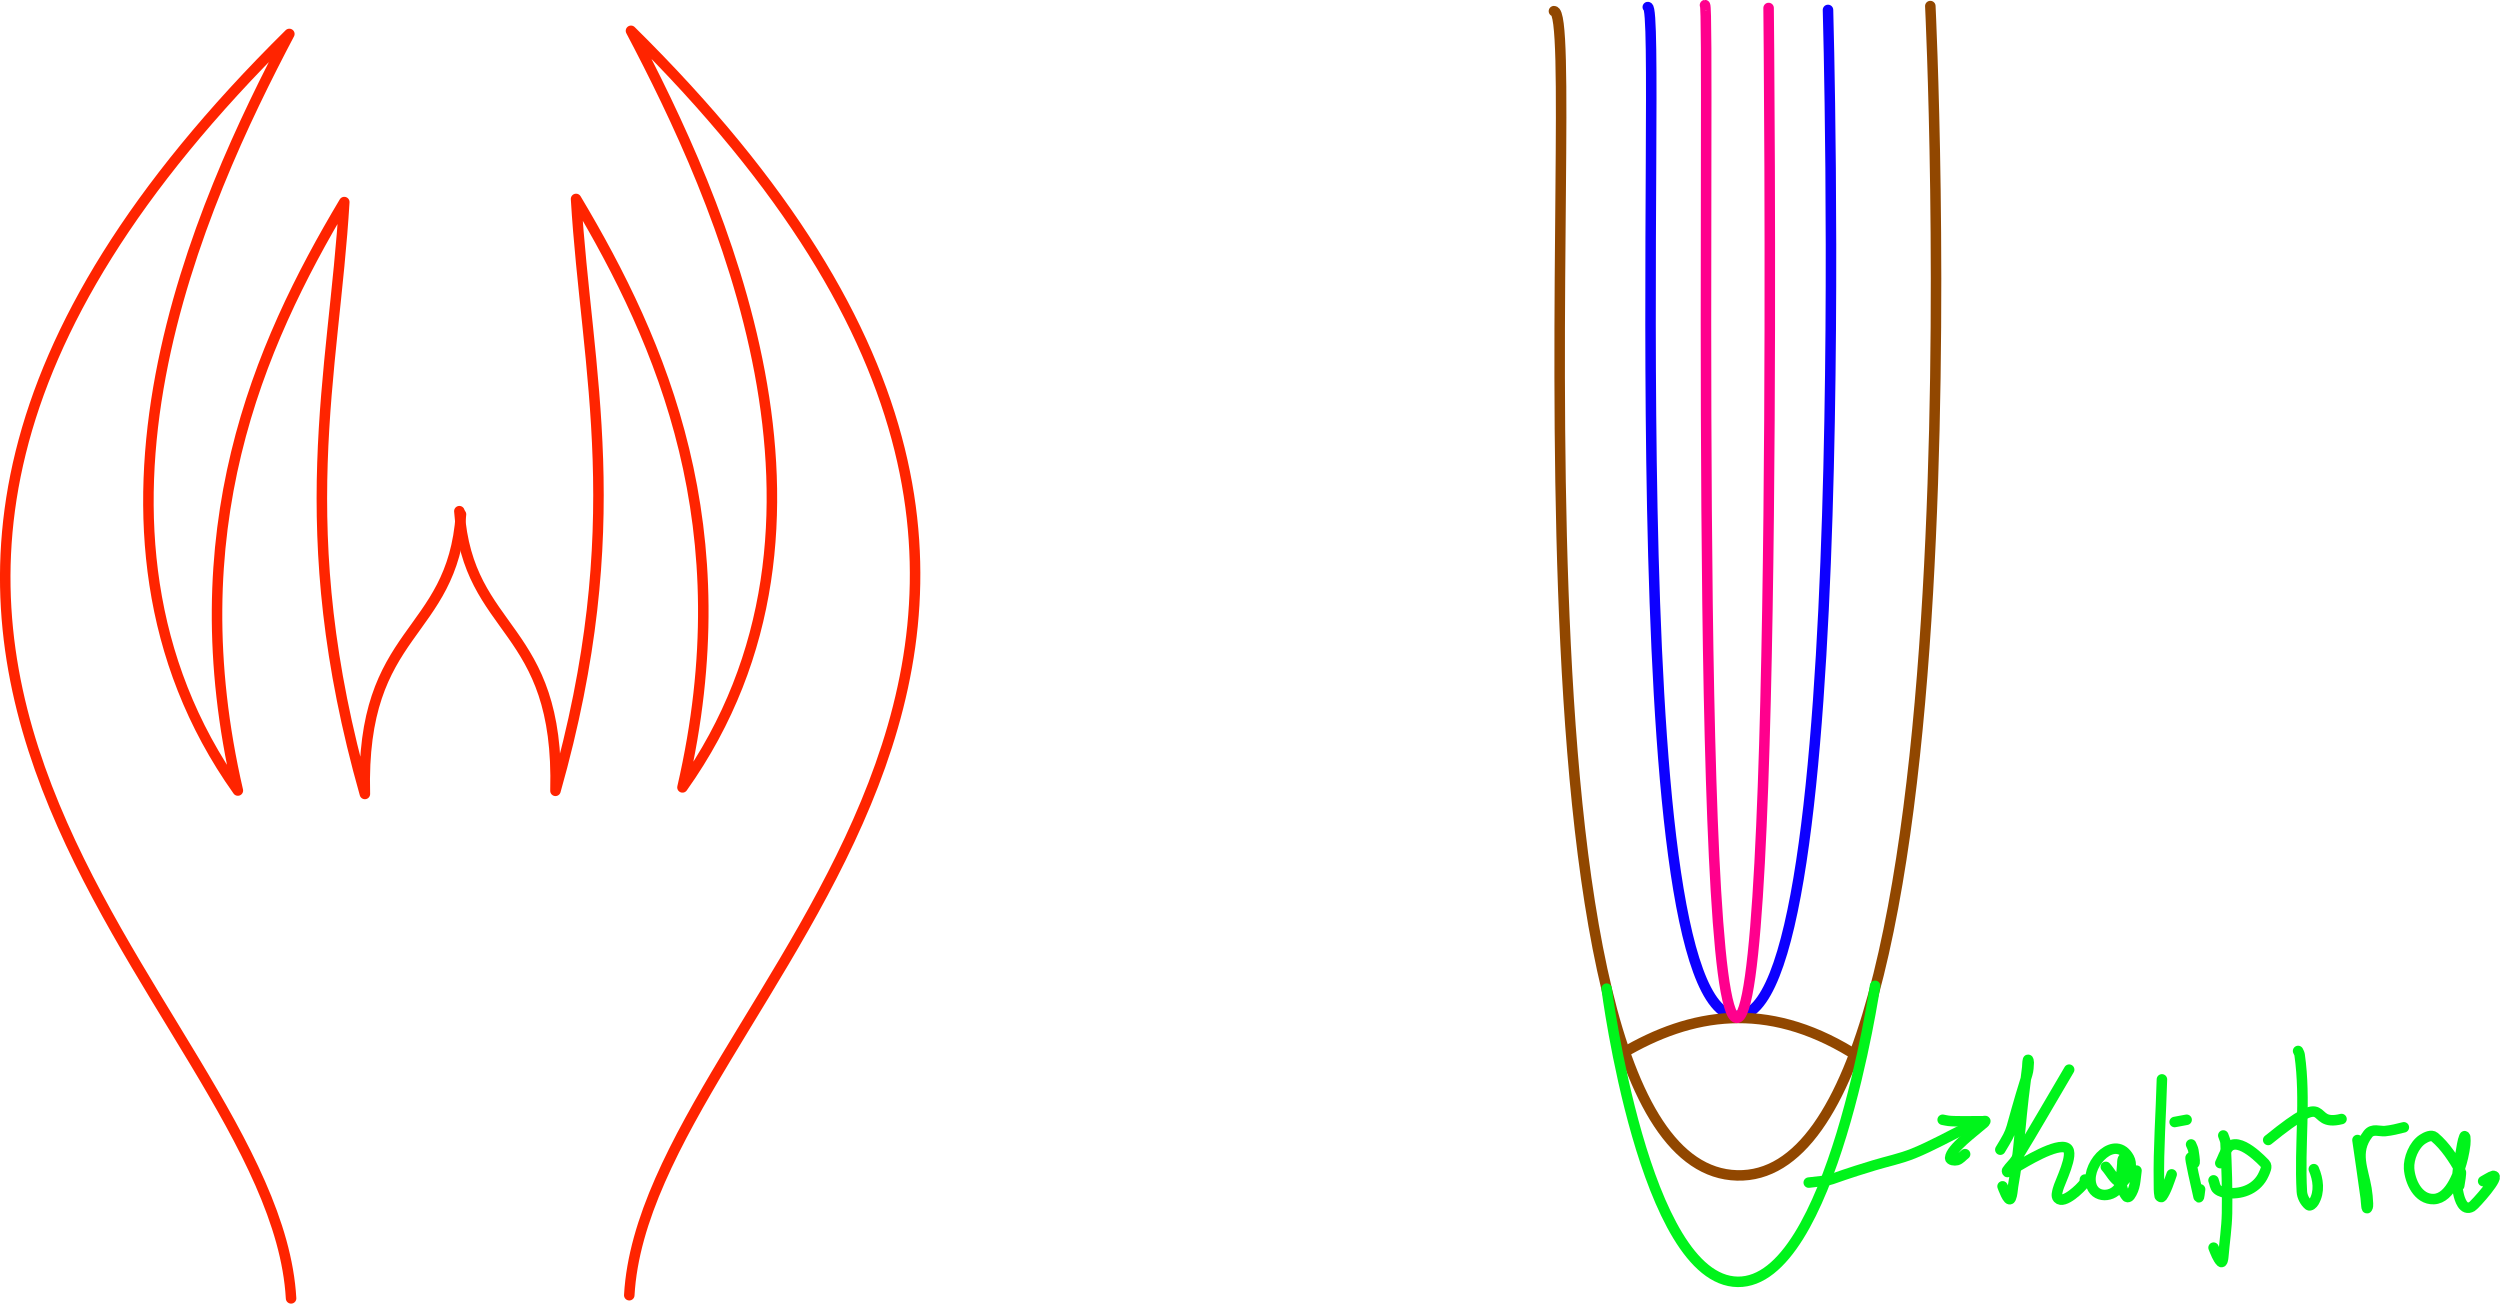 <?xml version="1.0" encoding="UTF-8" standalone="no"?>
<!-- Created with Inkscape (http://www.inkscape.org/) -->

<svg
   width="166.558mm"
   height="86.85mm"
   viewBox="0 0 166.558 86.85"
   version="1.1"
   id="svg5283"
   inkscape:version="1.2.2 (b0a8486541, 2022-12-01)"
   sodipodi:docname="primer-meristem.svg"
   xmlns:inkscape="http://www.inkscape.org/namespaces/inkscape"
   xmlns:sodipodi="http://sodipodi.sourceforge.net/DTD/sodipodi-0.dtd"
   xmlns="http://www.w3.org/2000/svg"
   xmlns:svg="http://www.w3.org/2000/svg">
  <sodipodi:namedview
     id="namedview5285"
     pagecolor="#ffffff"
     bordercolor="#000000"
     borderopacity="0.25"
     inkscape:showpageshadow="2"
     inkscape:pageopacity="0.0"
     inkscape:pagecheckerboard="0"
     inkscape:deskcolor="#d1d1d1"
     inkscape:document-units="mm"
     showgrid="true"
     inkscape:zoom="1.3485931"
     inkscape:cx="382.25022"
     inkscape:cy="267.31562"
     inkscape:window-width="956"
     inkscape:window-height="1029"
     inkscape:window-x="960"
     inkscape:window-y="25"
     inkscape:window-maximized="1"
     inkscape:current-layer="layer1">
    <inkscape:grid
       type="xygrid"
       id="grid7945"
       units="mm"
       spacingx="5"
       spacingy="5"
       empspacing="1"
       originx="-35.973"
       originy="-14.494" />
  </sodipodi:namedview>
  <defs
     id="defs5280" />
  <g
     inkscape:label="Layer 1"
     inkscape:groupmode="layer"
     id="layer1"
     transform="translate(-35.973,-14.494)">
    <path
       style="fill:#ff0075;fill-opacity:0;stroke:#ff2400;stroke-width:0.7;stroke-linecap:round;stroke-linejoin:round;stroke-dasharray:none"
       d="M 55.365,100.995 C 54.235,80.988 13.163,58.316 55.25,16.756 49.435,27.795 39.339,49.594 51.82,67.162 47.824,49.848 53.161,37.599 58.91,27.957 c -0.68,11.497 -3.655,21.688 1.372,39.433 -0.3,-11.157 5.823,-10.37 6.403,-18.631"
       id="path11381"
       sodipodi:nodetypes="cccccc" />
    <path
       style="fill:#ff0075;fill-opacity:0;stroke:#ff2400;stroke-width:0.7;stroke-linecap:round;stroke-linejoin:round;stroke-dasharray:none"
       d="m 77.897,100.785 c 1.13,-20.007 42.201,-42.679 0.114,-84.238 5.815,11.038 15.911,32.838 3.43,50.406 3.996,-17.314 -1.34,-29.563 -7.089,-39.205 0.68,11.497 3.655,21.688 -1.372,39.433 0.3,-11.157 -5.823,-10.37 -6.403,-18.631"
       id="path11381-6"
       sodipodi:nodetypes="cccccc" />
    <path
       style="fill:#ff0075;fill-opacity:0;stroke:#914700;stroke-width:0.7;stroke-linecap:round;stroke-linejoin:round;stroke-dasharray:none;stroke-opacity:1"
       d="m 139.502,15.238 c 2.119,-0.076 -4.525,77.122 12.199,77.565 16.723,0.443 12.876,-77.904 12.876,-77.904 m -26.873,57.853"
       id="path11527"
       sodipodi:nodetypes="czc" />
    <path
       style="fill:#ff0075;fill-opacity:0;stroke:#0d00ff;stroke-width:0.7;stroke-linecap:round;stroke-linejoin:round;stroke-dasharray:none;stroke-opacity:1"
       d="m 145.754,14.965 c 1.02,-0.076 -2.178,66.771 5.873,67.214 8.051,0.444 6.133,-67.023 6.133,-67.023"
       id="path11574"
       sodipodi:nodetypes="czc" />
    <path
       style="fill:#ff0075;fill-opacity:0;stroke:#914700;stroke-width:0.7;stroke-linecap:round;stroke-linejoin:round;stroke-dasharray:none;stroke-opacity:1"
       d="m 144.02,84.696 c 4.662,-2.763 9.643,-3.528 15.297,-0.093"
       id="path11578"
       sodipodi:nodetypes="cc" />
    <path
       style="fill:#ff0075;fill-opacity:0;stroke:#ff008d;stroke-width:0.7;stroke-linecap:round;stroke-linejoin:round;stroke-dasharray:none;stroke-opacity:1"
       d="m 149.565,14.837 c 0.364,-0.076 -0.777,67.026 2.094,67.471 2.871,0.445 2.144,-67.281 2.144,-67.281"
       id="path11582"
       sodipodi:nodetypes="czc" />
    <path
       style="fill:#ff0075;fill-opacity:0;stroke:#00f41b;stroke-width:0.7;stroke-linecap:round;stroke-linejoin:round;stroke-dasharray:none;stroke-opacity:1"
       d="m 143.011,80.361 c 0,0 2.496,19.456 8.737,19.533 6.241,0.077 9.149,-19.722 9.149,-19.722"
       id="path11584"
       sodipodi:nodetypes="czc" />
    <path
       style="fill:#ff0075;fill-opacity:0;stroke:#00f41b;stroke-width:0.7;stroke-linecap:round;stroke-linejoin:round;stroke-dasharray:none;stroke-opacity:1"
       d="m 156.477,93.282 c 2.093,-0.233 0.589,-0.01 4.337,-1.146 0.88,-0.267 1.79,-0.45 2.642,-0.797 1.232,-0.502 2.393,-1.163 3.589,-1.744"
       id="path16461" />
    <path
       style="fill:#ff0075;fill-opacity:0;stroke:#00f41b;stroke-width:0.7;stroke-linecap:round;stroke-linejoin:round;stroke-dasharray:none;stroke-opacity:1"
       d="m 165.399,89.096 c 0.377,0.075 0.38,0.086 0.897,0.1 0.432,0.011 0.864,0 1.296,0 0.166,0 0.332,0 0.498,0 0.05,0 0.168,-0.046 0.15,0 -0.044,0.109 -0.162,0.171 -0.249,0.249 -0.454,0.409 -2.061,1.578 -2.093,2.192 -0.008,0.157 0.296,0.188 0.449,0.149 0.219,-0.055 0.366,-0.266 0.548,-0.399"
       id="path18384" />
    <path
       style="fill:#ff0075;fill-opacity:0;stroke:#00f41b;stroke-width:0.7;stroke-linecap:round;stroke-linejoin:round;stroke-dasharray:none;stroke-opacity:1"
       d="m 169.241,91.089 c 0.999,-1.664 0.436,-0.687 1.794,-5.032 0.08,-0.256 0.086,-0.53 0.1,-0.797 0.003,-0.052 -0.035,-0.2 -0.05,-0.149 -0.046,0.16 -0.03,0.333 -0.05,0.498 -0.08,0.665 -0.171,1.328 -0.249,1.993 -0.169,1.443 -0.273,2.893 -0.449,4.335 -0.065,0.534 -0.161,1.064 -0.249,1.594 -0.044,0.267 -0.041,0.55 -0.15,0.797 -0.15,0.343 -0.544,-0.786 -0.548,-0.797"
       id="path18386" />
    <path
       style="fill:#ff0075;fill-opacity:0;stroke:#00f41b;stroke-width:0.7;stroke-linecap:round;stroke-linejoin:round;stroke-dasharray:none;stroke-opacity:1"
       d="m 173.827,85.758 c -1.18,1.993 -2.326,4.006 -3.539,5.979 -0.167,0.272 -0.425,0.48 -0.598,0.747 -0.02,0.031 0.015,0.113 0.05,0.1 0.215,-0.083 0.397,-0.236 0.598,-0.349 0.419,-0.235 2.705,-1.668 3.34,-1.246 0.523,0.349 -0.497,2.309 -0.598,2.74 -0.046,0.194 -0.135,0.451 0,0.598 0.393,0.428 1.551,-0.715 1.745,-0.997 0.048,-0.07 0.033,-0.166 0.05,-0.249"
       id="path18388" />
    <path
       style="fill:#ff0075;fill-opacity:0;stroke:#00f41b;stroke-width:0.7;stroke-linecap:round;stroke-linejoin:round;stroke-dasharray:none;stroke-opacity:1"
       d="m 176.269,92.235 c 0.316,0.349 0.526,0.836 0.947,1.046 0.169,0.085 0.328,-0.203 0.449,-0.349 0.262,-0.318 0.363,-0.911 0.15,-1.295 -0.896,-1.612 -2.809,0.305 -2.542,1.694 0.204,1.06 1.555,0.966 1.944,0.149 0.28,-0.588 0.33,-1.087 0.299,-1.744 -0.002,-0.037 -0.085,-0.084 -0.1,-0.05 -0.053,0.123 -0.039,0.265 -0.05,0.399 -0.053,0.665 -0.208,1.585 0.299,2.142 0.046,0.051 0.16,0.006 0.199,-0.05 0.386,-0.54 0.356,-1.046 0.449,-1.694"
       id="path18390" />
    <path
       style="fill:#ff0075;fill-opacity:0;stroke:#00f41b;stroke-width:0.7;stroke-linecap:round;stroke-linejoin:round;stroke-dasharray:none;stroke-opacity:1"
       d="m 180.007,86.406 c -0.06,2.295 -0.238,4.579 -0.199,6.876 0.005,0.299 -0.012,0.604 0.05,0.897 0.011,0.051 0.118,0.092 0.15,0.05 0.284,-0.387 0.486,-1.042 0.648,-1.495"
       id="path18392" />
    <path
       style="fill:#ff0075;fill-opacity:0;stroke:#00f41b;stroke-width:0.7;stroke-linecap:round;stroke-linejoin:round;stroke-dasharray:none;stroke-opacity:1"
       d="m 181.951,90.741 c 0.05,0.133 0.127,0.258 0.15,0.399 0.424,2.646 -0.866,-2.223 0.349,3.089 0.038,0.165 0.067,-0.332 0.1,-0.498"
       id="path18394" />
    <path
       style="fill:#ff0075;fill-opacity:0;stroke:#00f41b;stroke-width:0.7;stroke-linecap:round;stroke-linejoin:round;stroke-dasharray:none;stroke-opacity:1"
       d="m 184.095,90.143 c 0.05,0.166 0.141,0.325 0.15,0.498 0.075,1.56 0.131,3.122 0.1,4.684 -0.019,0.967 -0.17,1.926 -0.249,2.89 -0.01,0.126 -0.056,0.434 -0.15,0.349 -0.209,-0.19 -0.377,-0.644 -0.498,-0.947"
       id="path18396" />
    <path
       style="fill:#ff0075;fill-opacity:0;stroke:#00f41b;stroke-width:0.7;stroke-linecap:round;stroke-linejoin:round;stroke-dasharray:none;stroke-opacity:1"
       d="m 183.895,91.986 c 0.166,-0.332 0.274,-0.701 0.498,-0.996 0.702,-0.923 2.436,0.989 2.492,1.046 0.164,0.168 -0.004,0.483 -0.1,0.698 -0.412,0.919 -1.374,1.329 -2.343,1.246 -0.262,-0.022 -0.547,-0.079 -0.748,-0.249 -0.165,-0.14 -0.166,-0.399 -0.249,-0.598"
       id="path18398" />
    <path
       style="fill:#ff0075;fill-opacity:0;stroke:#00f41b;stroke-width:0.7;stroke-linecap:round;stroke-linejoin:round;stroke-dasharray:none;stroke-opacity:1"
       d="m 180.855,89.246 c 0.266,-0.05 0.532,-0.1 0.798,-0.149"
       id="path18400" />
    <path
       style="fill:#ff0075;fill-opacity:0;stroke:#00f41b;stroke-width:0.7;stroke-linecap:round;stroke-linejoin:round;stroke-dasharray:none;stroke-opacity:1"
       d="m 189.08,84.513 c 0.033,0.083 0.087,0.161 0.1,0.249 0.43,3.009 -0.021,6.083 0.15,9.118 0.019,0.334 0.197,0.677 0.449,0.897 0.101,0.088 0.28,-0.084 0.349,-0.199 0.407,-0.677 0.293,-1.508 0,-2.192"
       id="path18402" />
    <path
       style="fill:#ff0075;fill-opacity:0;stroke:#00f41b;stroke-width:0.7;stroke-linecap:round;stroke-linejoin:round;stroke-dasharray:none;stroke-opacity:1"
       d="m 187.087,90.442 c 4.472,-3.633 2.524,-0.805 4.885,-1.395"
       id="path18404" />
    <path
       style="fill:#ff0075;fill-opacity:0;stroke:#00f41b;stroke-width:0.7;stroke-linecap:round;stroke-linejoin:round;stroke-dasharray:none;stroke-opacity:1"
       d="m 193.035,90.446 c 0.183,1.279 0.374,2.557 0.548,3.837 0.025,0.182 0.024,0.366 0.05,0.548 0.007,0.052 0.021,0.193 0.05,0.149 0.056,-0.084 0.054,-0.198 0.05,-0.299 -0.013,-0.334 -0.045,-0.667 -0.1,-0.996 -0.214,-1.284 -0.826,-2.428 0.1,-3.637 0.303,-0.397 0.76,-0.162 1.146,-0.199 0.433,-0.042 0.834,-0.146 1.246,-0.249"
       id="path18406" />
    <path
       style="fill:#ff0075;fill-opacity:0;stroke:#00f41b;stroke-width:0.7;stroke-linecap:round;stroke-linejoin:round;stroke-dasharray:none;stroke-opacity:1"
       d="m 199.814,93.485 c 0.034,-0.206 0.152,-0.856 0.1,-0.947 -0.48,-0.832 -1.01,-1.673 -1.745,-2.292 -0.207,-0.174 -0.571,0.001 -0.798,0.149 -0.577,0.378 -0.937,1.287 -0.897,1.943 0.052,0.85 0.592,2.082 1.645,2.043 1.145,-0.042 1.744,-1.914 1.944,-2.79 0.064,-0.279 0.118,-0.562 0.15,-0.847 0.018,-0.165 0.015,-0.333 0,-0.498 -0.002,-0.023 -0.041,-0.072 -0.05,-0.05 -0.07,0.176 -0.117,0.361 -0.15,0.548 -0.134,0.778 -0.289,1.555 -0.349,2.342 -0.024,0.316 0.032,0.637 0.1,0.947 0.072,0.33 0.31,1.19 0.897,0.847 0.197,-0.115 1.992,-2.117 1.396,-2.043 -0.067,0.008 -0.625,0.336 -0.648,0.349"
       id="path18408" />
  </g>
</svg>
